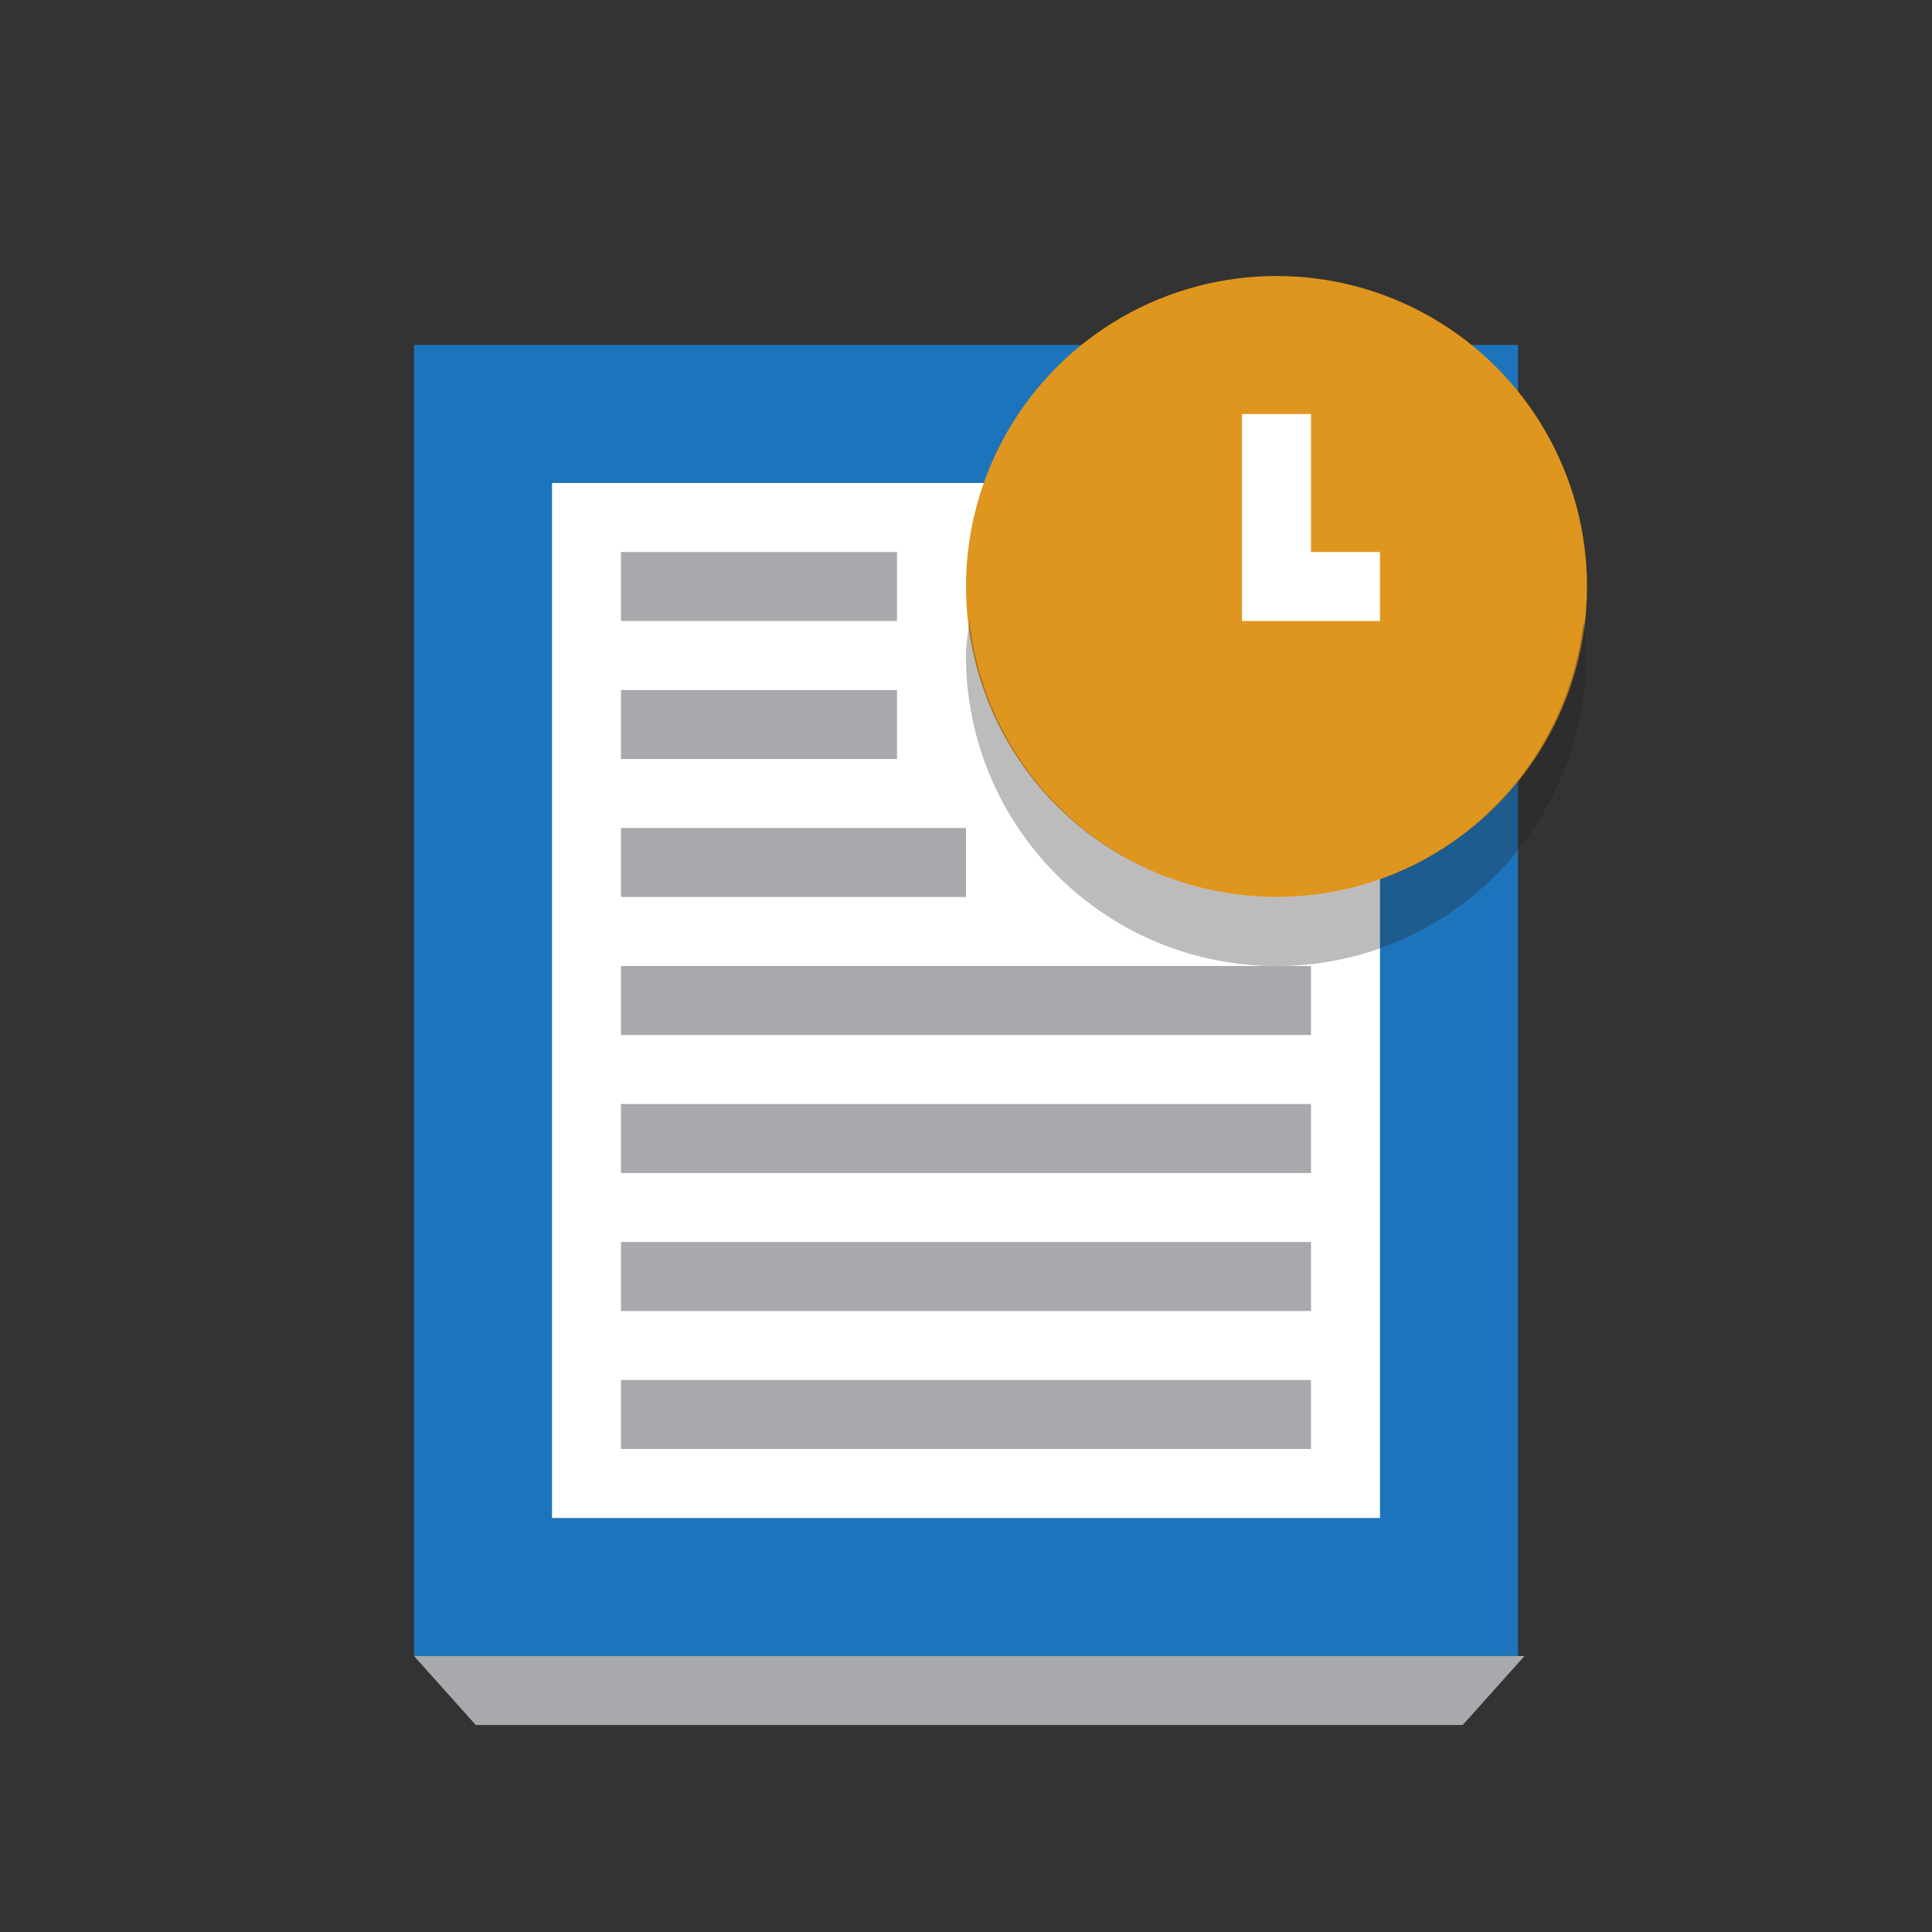 <?xml version="1.0" encoding="utf-8"?>
<!-- Generator: Adobe Illustrator 16.0.4, SVG Export Plug-In . SVG Version: 6.00 Build 0)  -->
<!DOCTYPE svg PUBLIC "-//W3C//DTD SVG 1.1//EN" "http://www.w3.org/Graphics/SVG/1.1/DTD/svg11.dtd">
<svg version="1.1" id="Layer_1" xmlns="http://www.w3.org/2000/svg" xmlns:xlink="http://www.w3.org/1999/xlink" x="0px" y="0px"
	 width="28px" height="28px" viewBox="0 0 28 28" enable-background="new 0 0 28 28" xml:space="preserve">
<rect x="0" y="0" width="28" height="28" fill="#333333" stroke="none"/>
<g>
	<rect x="7" y="6" fill="#FFFFFF" width="14" height="17"/>
	<path fill="#1C75BC" d="M20,7v15H8V7H20 M22,5H6v19h16V5L22,5z"/>
</g>
<rect x="9" y="8" fill="#A8A9AC" width="4" height="1"/>
<rect x="9" y="10" fill="#A8A9AC" width="4" height="1"/>
<rect x="9" y="12" fill="#A8A9AC" width="5" height="1"/>
<rect x="9" y="14" fill="#A8A9AC" width="10" height="1"/>
<rect x="9" y="16" fill="#A8A9AC" width="10" height="1"/>
<rect x="9" y="18" fill="#A8A9AC" width="10" height="1"/>
<rect x="9" y="20" fill="#A8A9AC" width="10" height="1"/>
<circle fill="#DF961E" cx="18.5" cy="8.5" r="4.5"/>
<g opacity="0.3">
	<path fill="#A7A9AC" d="M18.5,13c-2.315,0-4.198-1.752-4.449-4C14.031,9.167,14,9.329,14,9.5c0,2.486,2.014,4.5,4.5,4.5
		S23,11.986,23,9.5c0-0.171-0.031-0.333-0.051-0.5C22.698,11.248,20.815,13,18.5,13z"/>
	<path fill="#221F20" d="M22.949,9c-0.251,2.248-2.134,4-4.449,4s-4.198-1.752-4.449-4C14.031,9.167,14,9.329,14,9.5
		c0,2.486,2.014,4.5,4.5,4.5S23,11.986,23,9.5C23,9.329,22.969,9.167,22.949,9L22.949,9z"/>
</g>
<polygon fill="#FFFFFF" points="19,8 19,6 18,6 18,8 18,9 19,9 20,9 20,8 "/>
<polygon fill="#A7A9AC" points="21.199,25 6.895,25 6,24 22.094,24 "/>
</svg>
